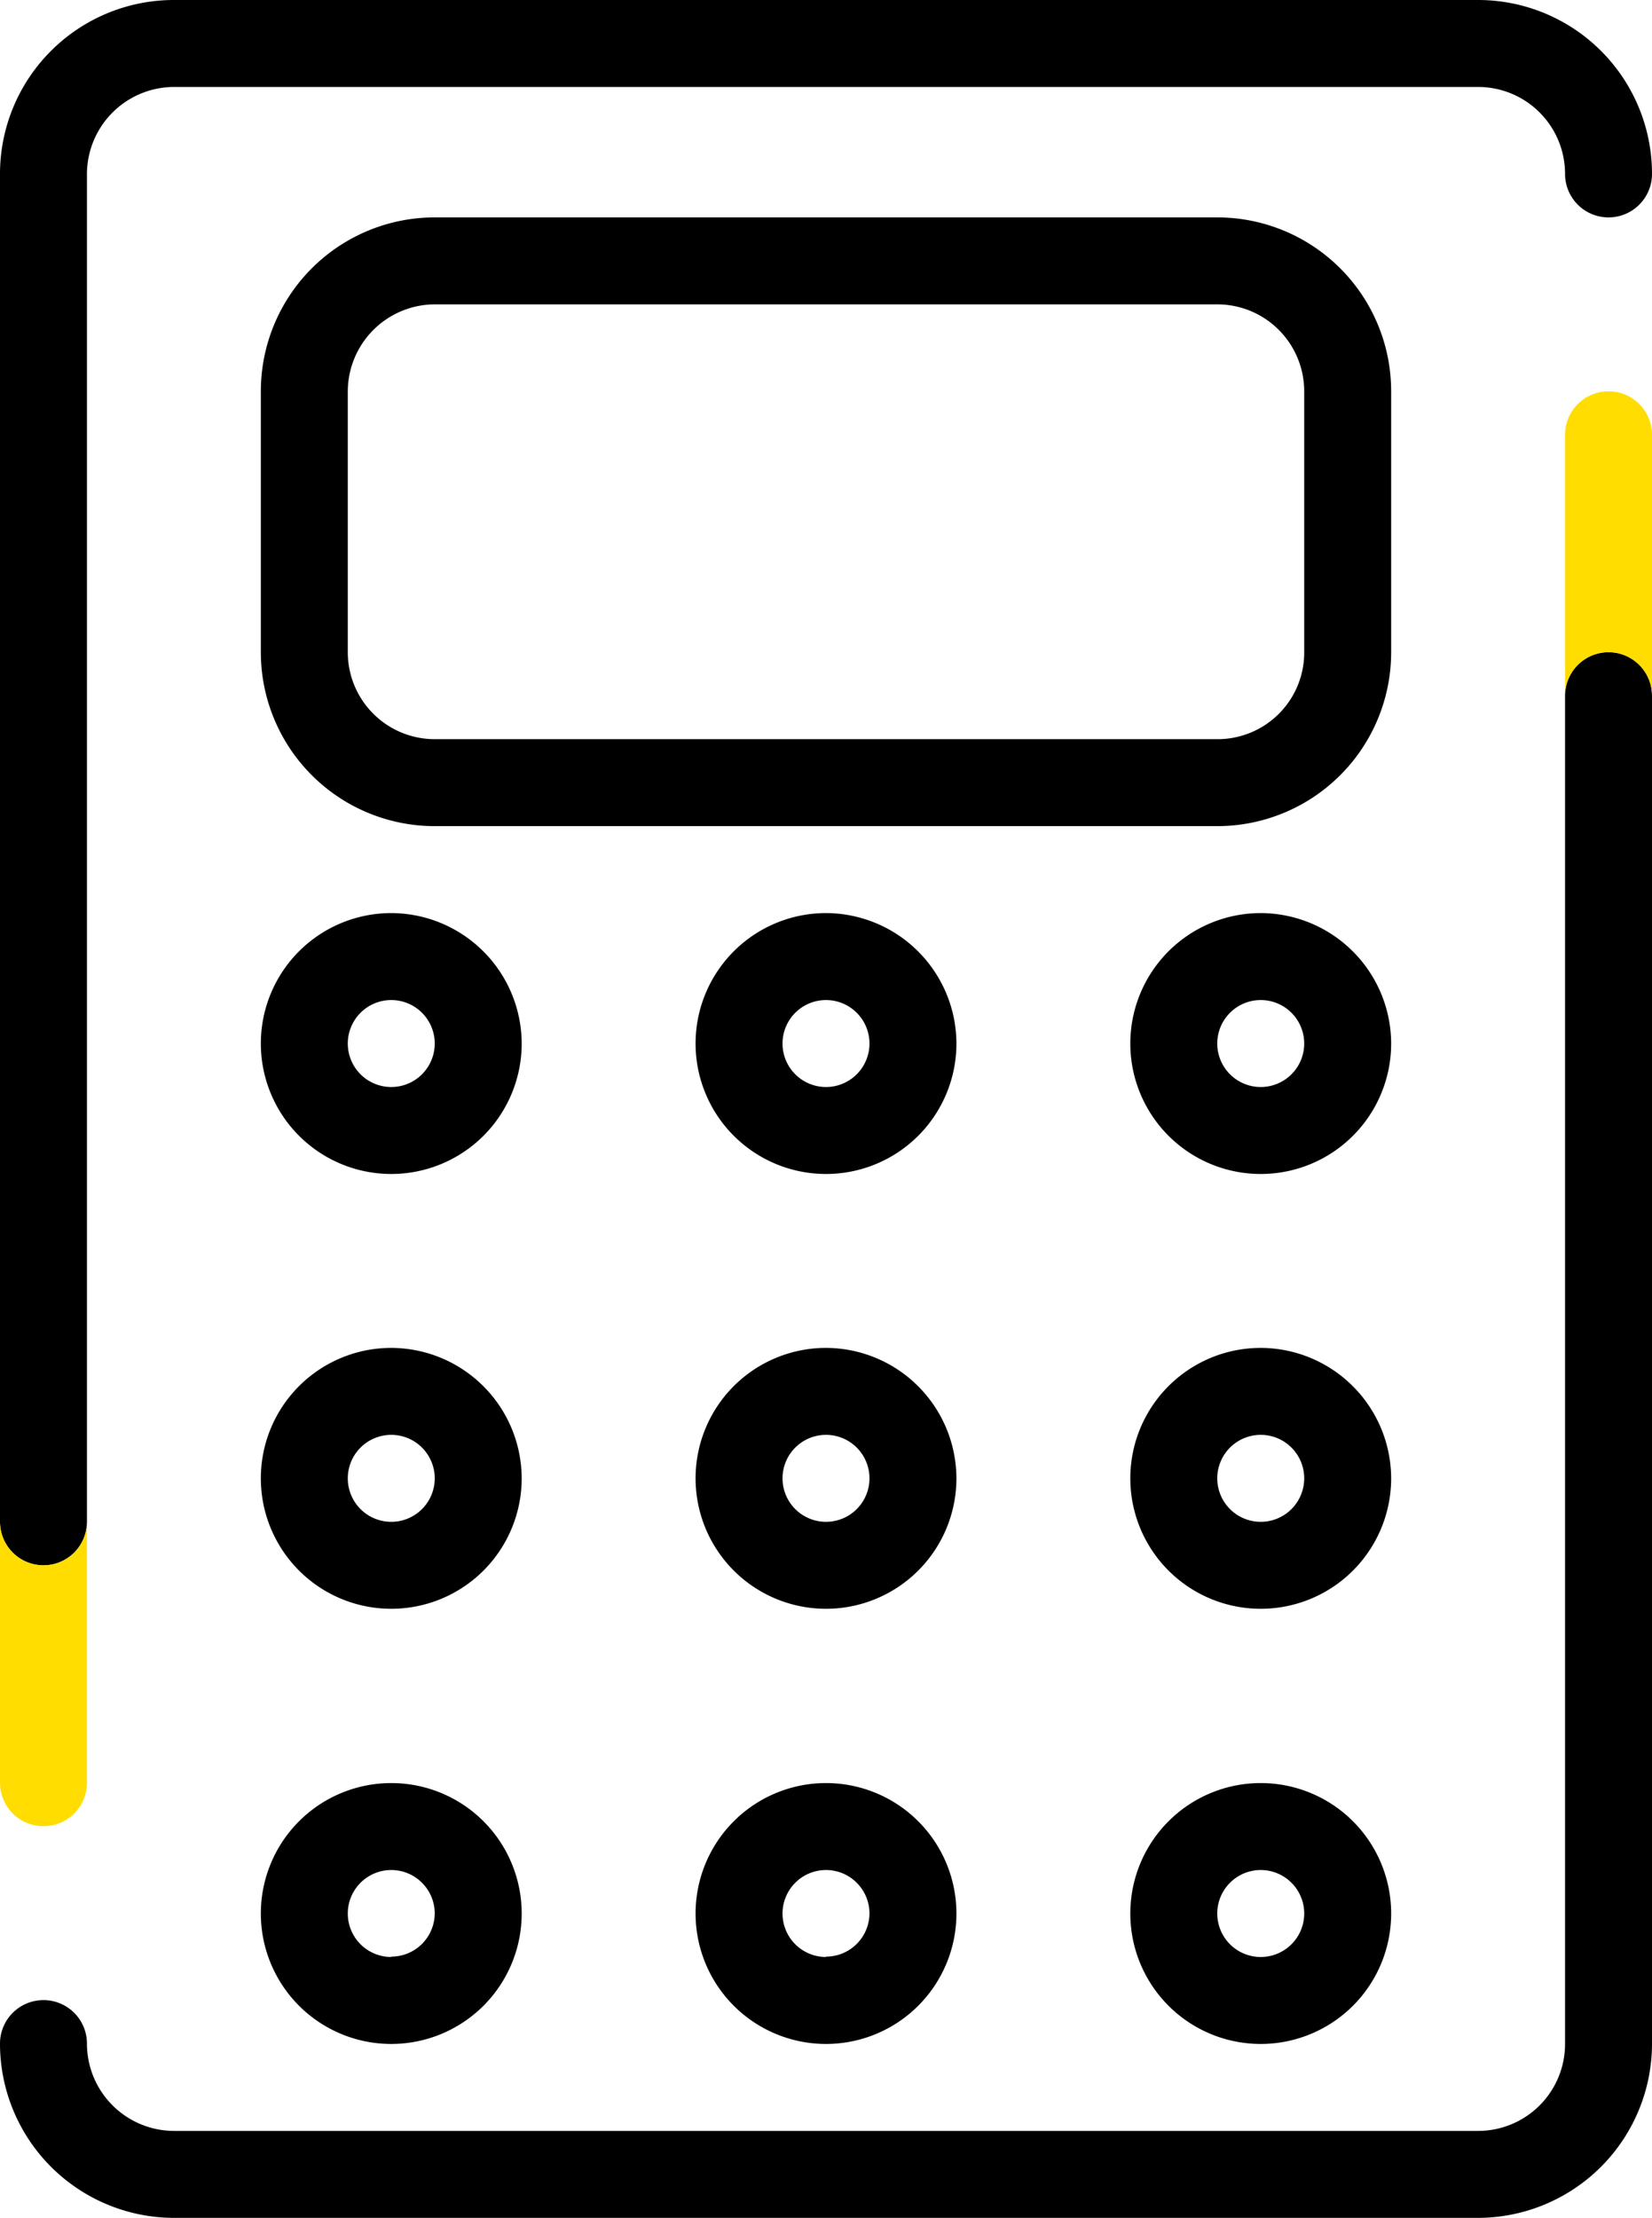 <svg xmlns="http://www.w3.org/2000/svg" viewBox="0 0 45.6 61.21">
  <path d="M38.4 10.8A4.8 4.8 0 0 0 33.6 6H12a4.8 4.8 0 0 0-4.8 4.8V18a4.8 4.8 0 0 0 4.8 4.8h21.6a4.8 4.8 0 0 0 4.8-4.8ZM36 18a2.39 2.39 0 0 1-2.4 2.4H12A2.4 2.4 0 0 1 9.6 18v-7.2A2.41 2.41 0 0 1 12 8.4h21.6a2.4 2.4 0 0 1 2.4 2.4Zm-25.2 7.2a3.6 3.6 0 1 0 3.6 3.6 3.61 3.61 0 0 0-3.6-3.6Zm0 4.8a1.2 1.2 0 1 1 1.2-1.2 1.2 1.2 0 0 1-1.2 1.2Zm24-4.8a3.6 3.6 0 1 0 3.6 3.6 3.61 3.61 0 0 0-3.6-3.6Zm0 4.8a1.2 1.2 0 1 1 1.2-1.2 1.2 1.2 0 0 1-1.2 1.2Zm-12-4.8a3.6 3.6 0 1 0 3.6 3.6 3.61 3.61 0 0 0-3.6-3.6Zm0 4.8a1.2 1.2 0 1 1 1.2-1.2 1.2 1.2 0 0 1-1.2 1.2Zm-12 19.21a3.6 3.6 0 1 0 3.6 3.6 3.6 3.6 0 0 0-3.6-3.6Zm0 4.8a1.2 1.2 0 1 1 1.2-1.2A1.2 1.2 0 0 1 10.8 54Zm0-16.81a3.6 3.6 0 1 0 3.6 3.6 3.61 3.61 0 0 0-3.6-3.6Zm0 4.8a1.2 1.2 0 1 1 1.2-1.2 1.2 1.2 0 0 1-1.2 1.2Zm12 7.21a3.6 3.6 0 1 0 3.6 3.6 3.6 3.6 0 0 0-3.6-3.6Zm0 4.8a1.2 1.2 0 1 1 1.2-1.2A1.2 1.2 0 0 1 22.8 54Zm0-16.81a3.6 3.6 0 1 0 3.6 3.6 3.61 3.61 0 0 0-3.6-3.6Zm0 4.8a1.2 1.2 0 1 1 1.2-1.2 1.2 1.2 0 0 1-1.2 1.2Zm12 7.21a3.6 3.6 0 1 0 3.6 3.6 3.6 3.6 0 0 0-3.6-3.6Zm0 4.8a1.2 1.2 0 0 1 0-2.4 1.2 1.2 0 0 1 0 2.4Zm0-16.81a3.6 3.6 0 1 0 3.6 3.6 3.61 3.61 0 0 0-3.6-3.6Zm0 4.8a1.2 1.2 0 1 1 1.2-1.2 1.2 1.2 0 0 1-1.2 1.2Z" />
  <path d="M1.2 43.2A1.2 1.2 0 0 0 2.4 42V4.8a2.41 2.41 0 0 1 2.4-2.4h36a2.4 2.4 0 0 1 2.4 2.4 1.2 1.2 0 1 0 2.4 0A4.8 4.8 0 0 0 40.8 0h-36A4.8 4.8 0 0 0 0 4.8V42a1.2 1.2 0 0 0 1.2 1.2ZM44.4 18a1.2 1.2 0 0 0-1.2 1.2v37.2a2.4 2.4 0 0 1-2.4 2.41h-36a2.41 2.41 0 0 1-2.4-2.41 1.2 1.2 0 0 0-2.4 0 4.81 4.81 0 0 0 4.8 4.81h36a4.81 4.81 0 0 0 4.8-4.81V19.2a1.2 1.2 0 0 0-1.2-1.2Z" />
  <path fill="#fd0" d="M44.4 10.8a1.2 1.2 0 0 0-1.2 1.2v7.2a1.2 1.2 0 0 1 2.4 0V12a1.2 1.2 0 0 0-1.2-1.2ZM1.2 43.2A1.2 1.2 0 0 1 0 42v7.2a1.2 1.2 0 0 0 2.4 0V42a1.2 1.2 0 0 1-1.2 1.2Z" />
</svg>
